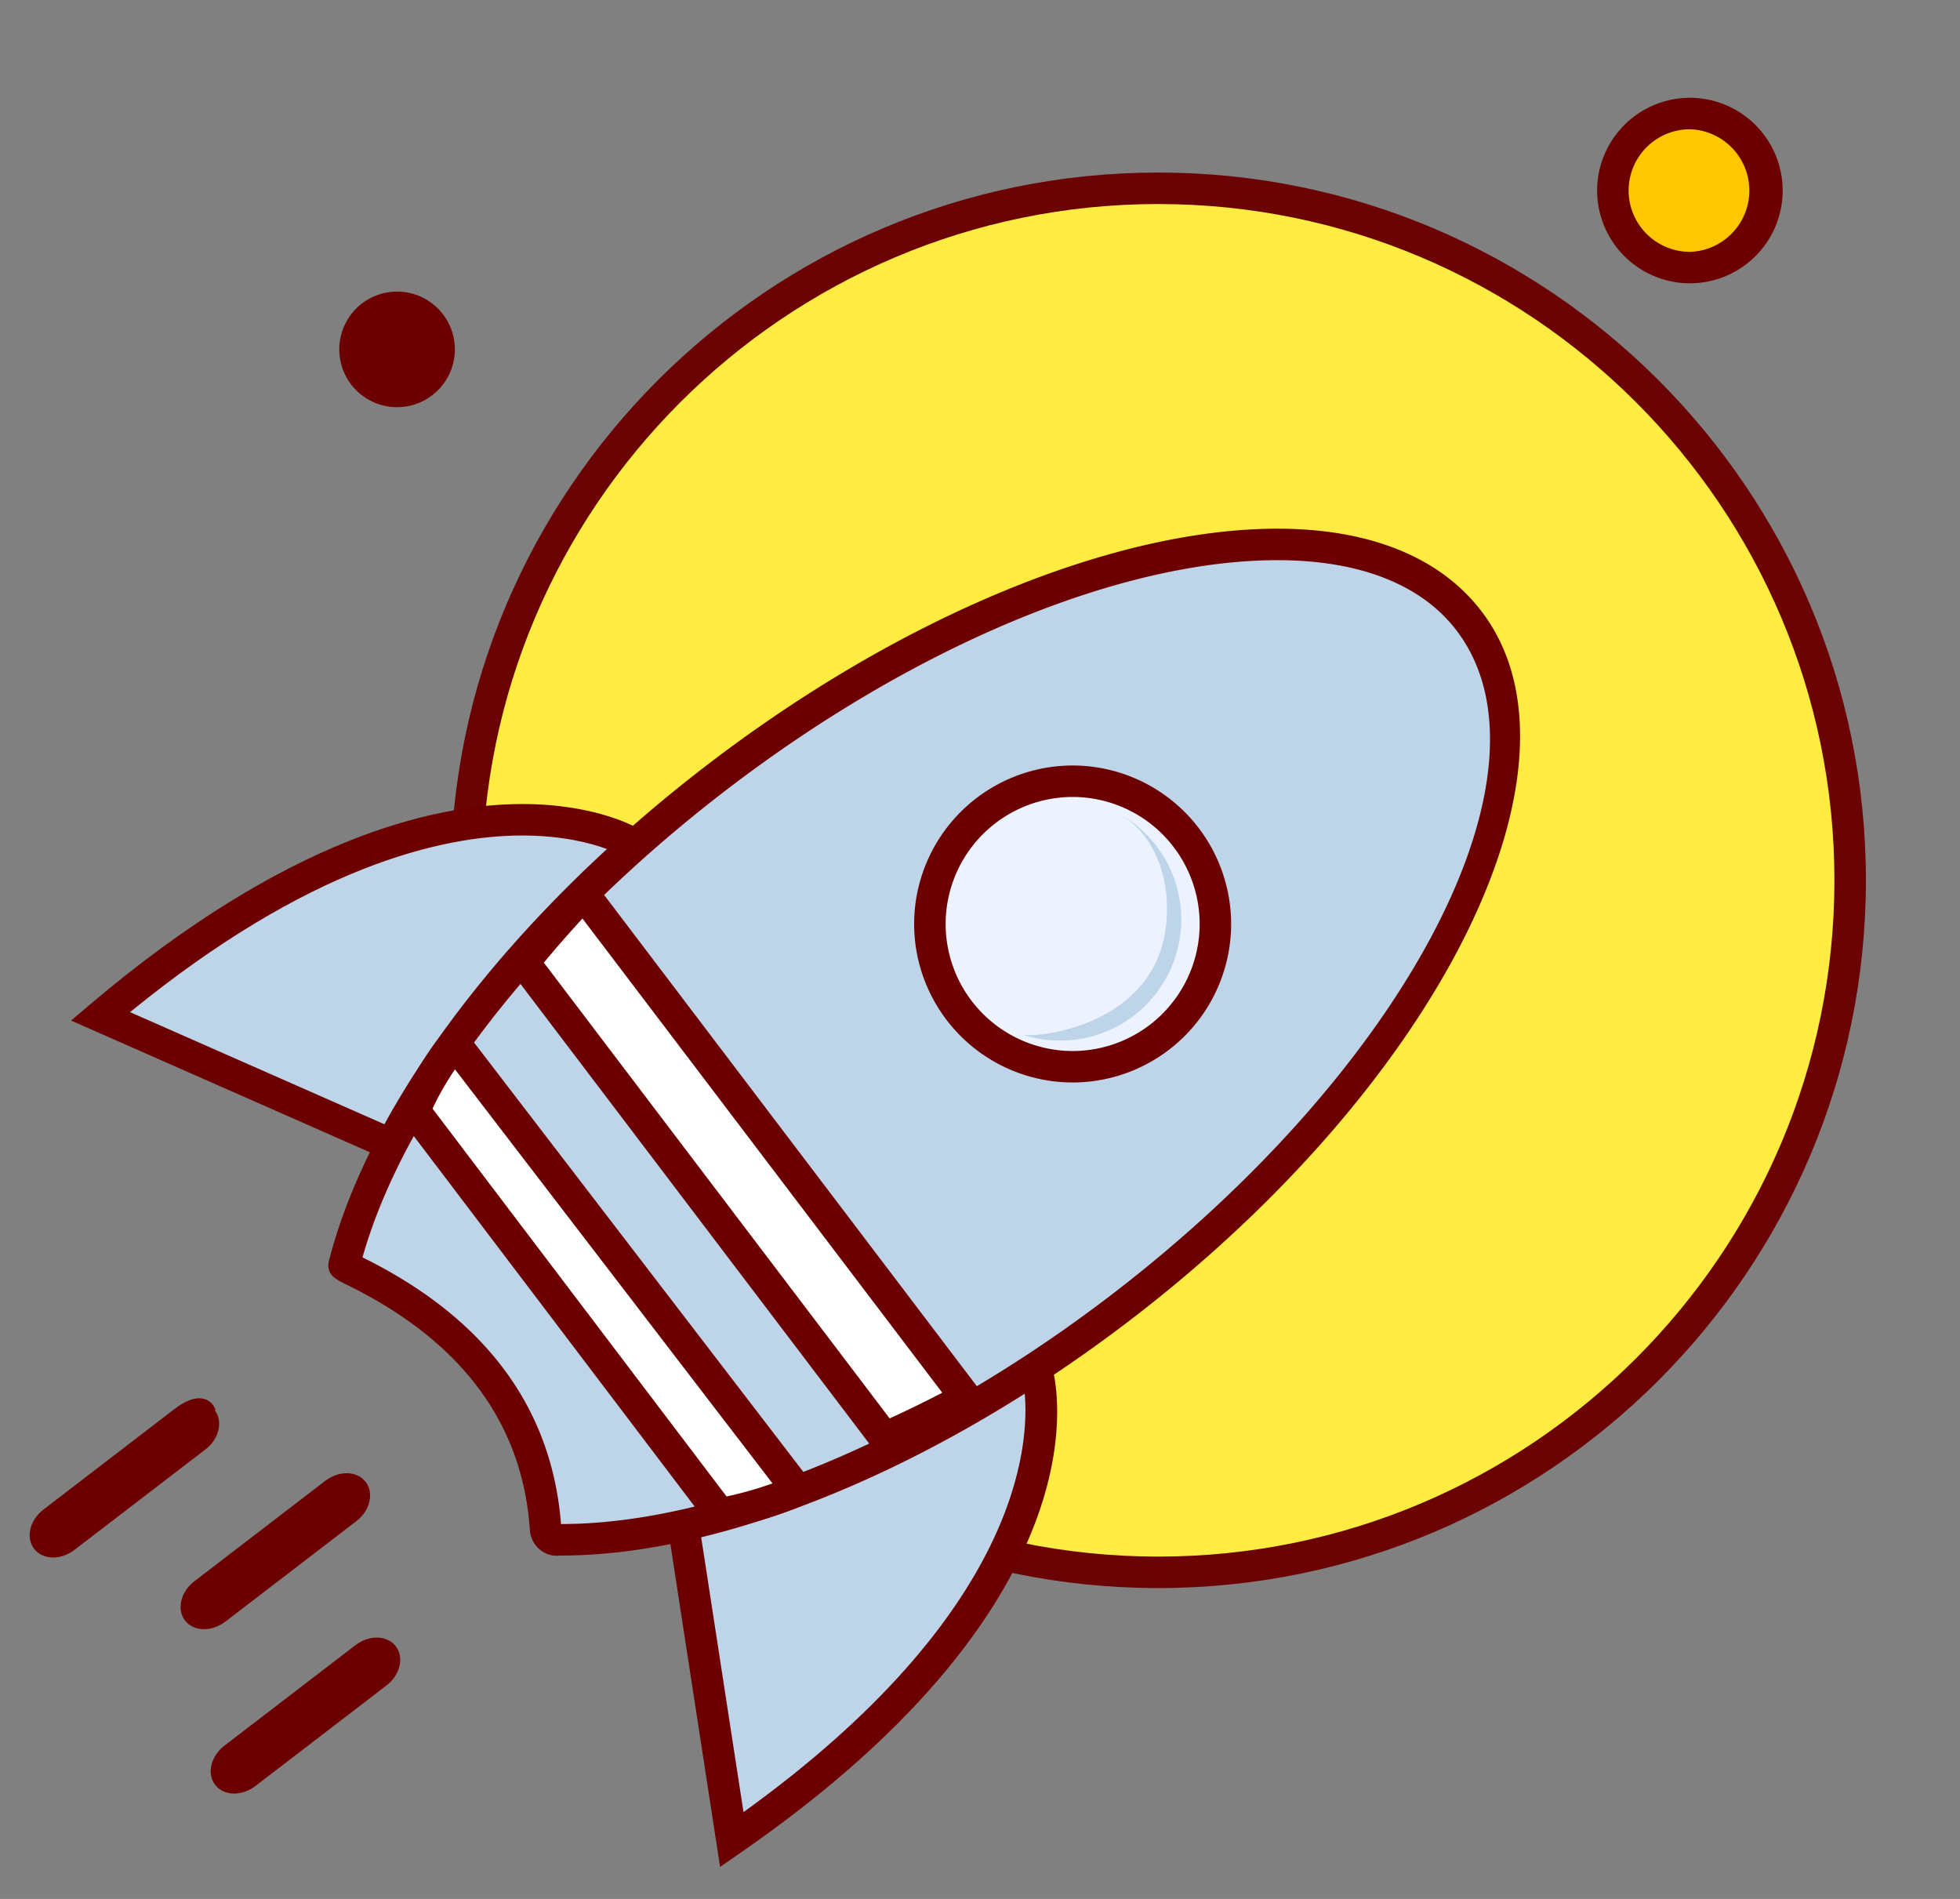 <?xml version="1.0" standalone="no"?><!DOCTYPE svg PUBLIC "-//W3C//DTD SVG 1.1//EN" "http://www.w3.org/Graphics/SVG/1.1/DTD/svg11.dtd"><svg t="1551081151855" class="icon" style="" viewBox="0 0 1057 1024" version="1.1" xmlns="http://www.w3.org/2000/svg" p-id="30920" xmlns:xlink="http://www.w3.org/1999/xlink" width="66.062" height="64"><rect x="0" y="0" width="1057" height="1024" fill="#808080" stroke="none"/><defs><style type="text/css"></style></defs><path d="M251.424 474.688a373.136 373.136 0 0 0 559.744 323.168A373.152 373.152 0 0 0 997.76 474.688c0-206.096-167.072-373.168-373.168-373.168S251.424 268.608 251.424 474.688z m0 0" fill="#FFEC43" p-id="30921"></path><path d="M624.592 856.352c-210.448 0-381.648-171.216-381.648-381.664 0-210.448 171.216-381.648 381.648-381.648 210.448 0 381.664 171.2 381.664 381.648 0 210.448-171.216 381.664-381.664 381.664z m0-746.336c-201.088 0-364.672 163.6-364.672 364.672 0 201.088 163.584 364.688 364.672 364.688 201.088 0 364.688-163.6 364.688-364.688-0.016-201.072-163.6-364.672-364.688-364.672z m0 0" fill="#6B0204" p-id="30922"></path><path d="M197.2 799.12c4.608 6 2.352 15.472-5.04 21.152l-70.64 54.176c-7.408 5.664-17.136 5.408-21.744-0.608-4.608-6-2.352-15.488 5.04-21.152l70.624-54.176c7.408-5.68 17.152-5.408 21.76 0.608z m16.24 88.624c4.608 6.016 2.352 15.488-5.056 21.152L137.76 963.072c-7.392 5.68-17.136 5.408-21.744-0.608-4.608-6.016-2.352-15.488 5.04-21.152l70.64-54.176c7.408-5.68 17.136-5.392 21.744 0.608z m-97.632-127.296c4.608 6.016 2.352 15.488-5.04 21.152l-70.64 54.176c-7.392 5.68-17.136 5.408-21.744-0.608-4.608-6.016-2.352-15.488 5.04-21.152l70.624-54.176c18.928-14.512 23.52 2.896 21.76 0.608z m0 0" fill="#6C0000" p-id="30923"></path><path d="M340.112 454.256s-102-62.064-285.952 93.776l177.312 78.144 108.64-171.92z m0 0" fill="#BED5E9" p-id="30924"></path><path d="M234.736 636.896L38.32 550.32l10.352-8.768c105.344-89.248 184.864-107.984 233.024-107.984 40.272 0 61.904 12.896 62.816 13.44l7.376 4.496-117.152 185.392zM70.128 545.792l158.064 69.664 99.52-157.488c-8.624-3.2-24.16-7.44-46.016-7.44-43.728 0.016-115.424 16.832-211.568 95.264z m0 0" fill="#6C0000" p-id="30925"></path><path d="M559.376 740.16S592.88 854.768 394.656 992l-29.504-191.504 194.224-60.336z m0 0" fill="#BED5E9" p-id="30926"></path><path d="M388.336 1006.704l-32.672-212.16 209.44-65.04 2.416 8.288c1.44 4.928 32.912 122.08-168.032 261.2l-11.152 7.712z m-13.664-200.272l26.288 170.736c149.264-107.472 154.24-198.368 151.632-226l-177.92 55.264z m0 0" fill="#6C0000" p-id="30927"></path><path d="M605.04 704.56c163.712-125.552 247.456-291.168 187.056-369.92-60.4-78.752-242.064-40.816-405.776 84.736-106.624 81.776-179.28 180.512-200.336 261.216l0.048 0.016a4.352 4.352 0 0 0-0.448 1.616c-0.192 2.752 101.472 35.392 108.624 142.352a6.432 6.432 0 0 0 1.328 3.424 6.16 6.16 0 0 0 3.904 2.4 4.144 4.144 0 0 0 1.472-0.096c83.392 0.56 197.552-44.016 304.128-125.744z m0 0" fill="#BED5E9" p-id="30928"></path><path d="M299.872 838.928l-1.744-0.144a14.64 14.64 0 0 1-9.328-5.648 14.496 14.496 0 0 1-3.04-8.048c-3.856-57.568-36.944-102.032-98.368-132.112-6.208-3.04-10.704-5.232-10.272-11.328a12.88 12.88 0 0 1 0.672-3.264c22.464-85.984 98.464-185.312 203.36-265.744 104.128-79.856 219.184-127.552 307.792-127.552 49.632 0 87.632 15.36 109.888 44.384 63.136 82.336-21.472 253.632-188.624 381.84-104.096 79.824-219.152 127.504-307.744 127.504l-2.592 0.112z m-104.384-160.896c66.096 32.56 102.096 80.928 107.056 143.792 84.976-0.032 196.112-46.368 297.328-124 159.728-122.512 242.928-283.104 185.488-358.016-18.928-24.688-52.272-37.744-96.416-37.744-84.992 0-196.176 46.368-297.456 124.064-100.08 76.752-172.96 170.528-196 251.904z m0 0" fill="#6C0000" p-id="30929"></path><path d="M520.96 753.824l-206.16-271.68a646 646 0 0 0-32.336 36.72l194.64 256.512c14.88-6.624 29.504-13.808 43.856-21.552z m0 0" fill="#FFFFFF" p-id="30930"></path><path d="M474.4 785.872L271.664 518.688l4.208-5.184c10.448-12.8 21.376-25.216 32.752-37.216l6.88-7.248 218.208 287.568-8.736 4.704c-14.528 7.824-29.344 15.104-44.432 21.808l-6.144 2.752zM293.28 519.088l186.496 245.776a644.944 644.944 0 0 0 28.368-13.856L314.112 495.296c-7.136 7.76-14.08 15.696-20.832 23.792z m0 0" fill="#6C0000" p-id="30931"></path><path d="M430.208 803.712L245.232 562.512a162.192 162.192 0 0 0-21.792 36.416l164.72 217.28c11.76-1.568 31.12-7.712 42.048-12.496z m0 0" fill="#FFFFFF" p-id="30932"></path><path d="M384.384 825.264L213.712 600.16l1.904-4.512c5.472-12.992 13.84-26.992 22.976-38.416l6.768-8.48 198.176 258.4-9.936 4.336c-11.44 5.008-31.648 11.44-44.336 13.12l-4.88 0.656z m-151.136-227.456l158.576 209.152a195.248 195.248 0 0 0 24.768-7.056L245.36 576.64c-4.576 6.736-8.64 13.808-12.112 21.168z m0 0" fill="#6C0000" p-id="30933"></path><path d="M501.472 498.256a76.976 76.976 0 1 0 153.968 0.016 76.976 76.976 0 0 0-153.968-0.016z m0 0" fill="#ECF3FE" p-id="30934"></path><path d="M578.464 583.712a85.568 85.568 0 0 1-85.488-85.456 85.584 85.584 0 0 1 85.488-85.472 85.568 85.568 0 0 1 85.472 85.472 85.552 85.552 0 0 1-85.472 85.456z m0-153.968a68.592 68.592 0 0 0-68.496 68.512 68.592 68.592 0 0 0 68.496 68.496 68.56 68.56 0 0 0 68.496-68.496 68.576 68.576 0 0 0-68.496-68.512z m0 0" fill="#6C0000" p-id="30935"></path><path d="M601.584 437.728c21.12 10.816 30.064 36.128 27.248 61.328-6.144 55.008-71.216 60.944-77.76 58.752a65.328 65.328 0 0 0 50.512-120.08z m0 0" fill="#BED5E9" p-id="30936"></path><path d="M869.808 102.752a41.536 41.536 0 1 0 83.056 0 41.536 41.536 0 0 0-83.056 0z m0 0" fill="#FFC700" p-id="30937"></path><path d="M911.344 152.768a50.08 50.08 0 0 1-50.032-50.016 50.08 50.08 0 0 1 50.032-50.016 50.08 50.08 0 0 1 50.032 50.016 50.08 50.08 0 0 1-50.032 50.016z m0-83.072a33.104 33.104 0 0 0-33.056 33.056 33.104 33.104 0 0 0 33.056 33.056 33.072 33.072 0 0 0 0-66.112z m0 0M182.976 188.4a31.152 31.152 0 1 0 62.32 0 31.152 31.152 0 0 0-62.32 0z m0 0" fill="#6C0000" p-id="30938"></path></svg>